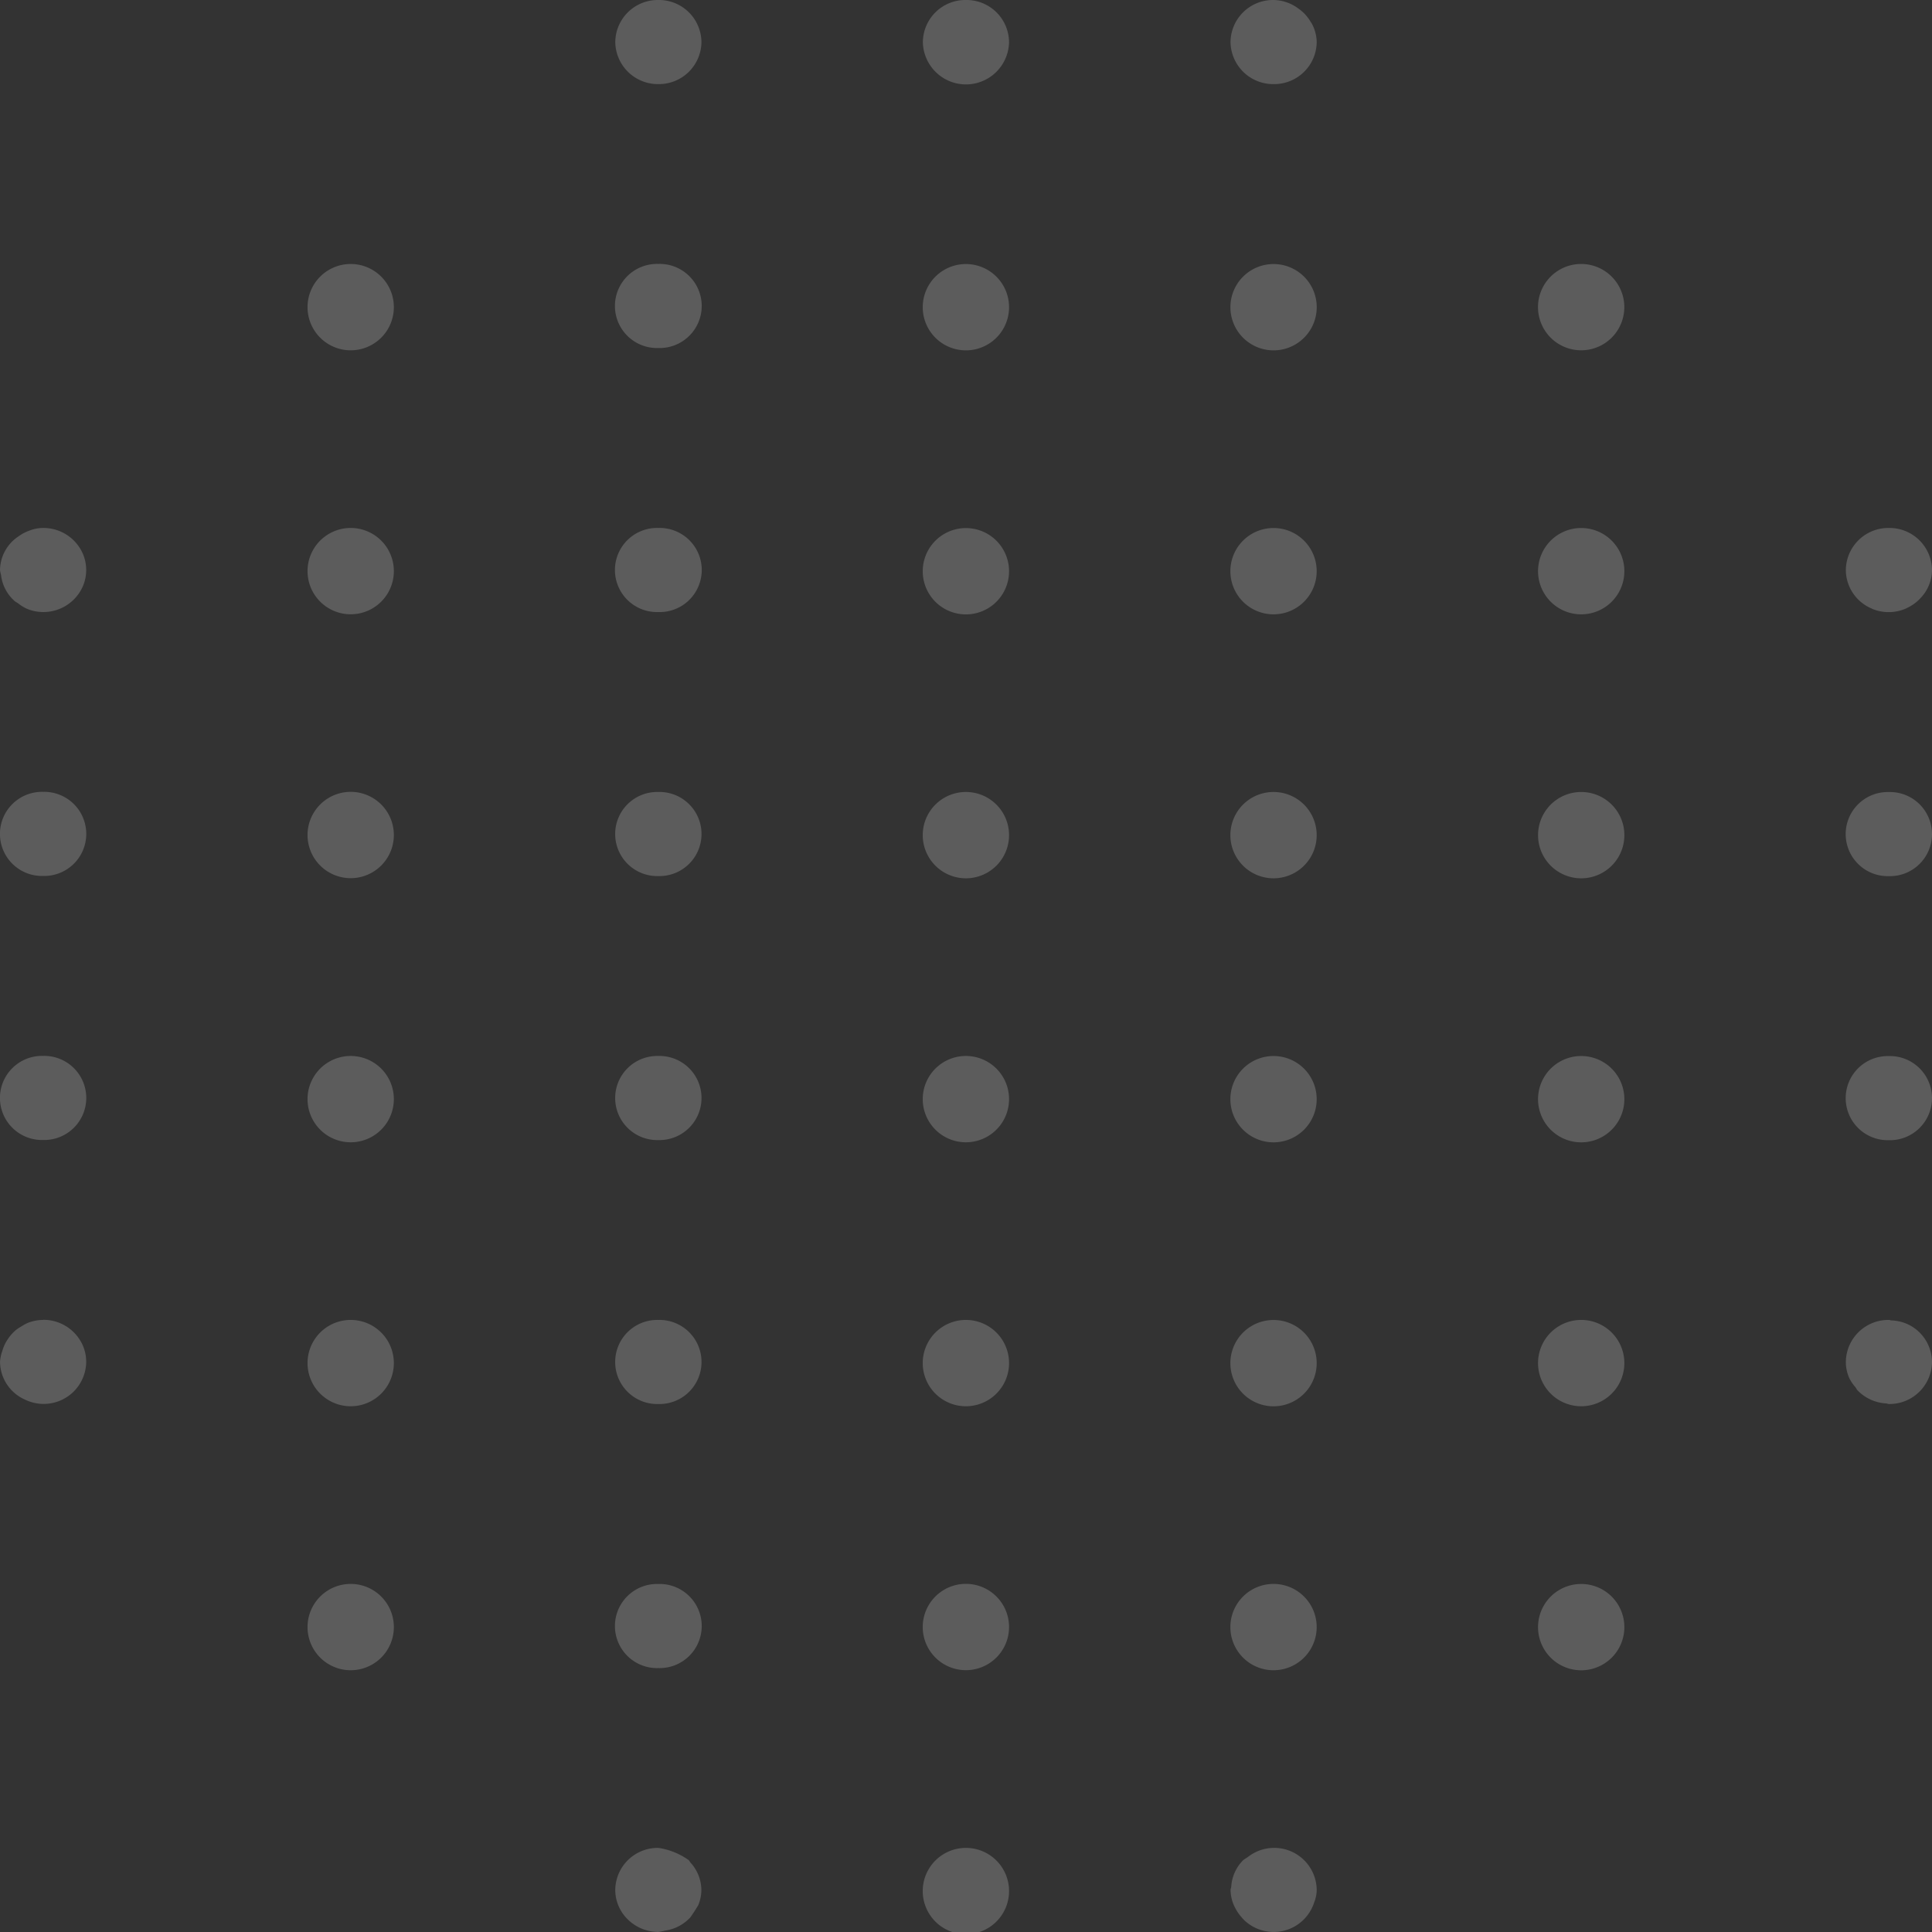 <svg xmlns="http://www.w3.org/2000/svg" xmlns:xlink="http://www.w3.org/1999/xlink" width="150" height="150" viewBox="0 0 150 150">
  <rect x="0" y="0" width="150" height="150" fill="#333333" stroke="none"/>
  <defs>
    <clipPath id="clip-path">
      <rect id="Rectángulo_78" data-name="Rectángulo 78" width="150" height="150" fill="#fff"/>
    </clipPath>
  </defs>
  <g id="Grupo_195" data-name="Grupo 195" opacity="0.2" style="isolation: isolate">
    <g id="Grupo_51" data-name="Grupo 51" clip-path="url(#clip-path)">
      <path id="Trazado_65" data-name="Trazado 65" d="M75,81.985h-.016a3.351,3.351,0,1,0,.016,0m0,20.494h-.016a3.351,3.351,0,1,0,.016,0m0,40.991h-.016a3.351,3.351,0,1,0,.016,0m0-20.5h-.016a3.351,3.351,0,1,0,.016,0M98.888,20.5h-.017a3.351,3.351,0,1,0,.017,0M75,61.489h-.016a3.351,3.351,0,1,0,.016,0M51.119,109.009a3.266,3.266,0,1,0,0-6.53H51.1a3.266,3.266,0,1,0,.016,6.53m0,20.5a3.266,3.266,0,1,0,0-6.529H51.1a3.266,3.266,0,1,0,.016,6.529M75,0h-.016a3.3,3.3,0,0,0-3.333,3.265,3.346,3.346,0,0,0,6.691,0A3.3,3.3,0,0,0,75,0m0,20.5h-.016a3.351,3.351,0,1,0,.016,0m0,20.5h-.016a3.351,3.351,0,1,0,.016,0m71.653,47.524a3.266,3.266,0,1,0,0-6.53h-.016a3.266,3.266,0,1,0,.016,6.53m0-20.5a3.266,3.266,0,1,0,0-6.53h-.016a3.266,3.266,0,1,0,.016,6.53m-1.3-20.755a3.348,3.348,0,0,0,2.664-.04c.013-.006.022-.018.036-.024a3.309,3.309,0,0,0,1.057-.77h0A3.189,3.189,0,0,0,150,44.255a3.3,3.3,0,0,0-3.341-3.264h-.016a3.3,3.3,0,0,0-3.333,3.264h0a3.268,3.268,0,0,0,2.047,3.008M53.481,144.427a5.433,5.433,0,0,0-2.362-.957H51.1a3.3,3.3,0,0,0-3.332,3.265,3.2,3.2,0,0,0,.959,2.274l0,0a3.375,3.375,0,0,0,2.388.986,3.193,3.193,0,0,0,.5-.1h0s0,0,.007,0a3.3,3.3,0,0,0,1.98-1.036,13.843,13.843,0,0,0,.609-.939,3.063,3.063,0,0,0,.243-1.176c0-.005,0-.009,0-.015A3.182,3.182,0,0,0,53.6,144.6c-.046-.051-.067-.121-.117-.169M51.119,88.515a3.266,3.266,0,1,0,0-6.53H51.1a3.266,3.266,0,1,0,.016,6.53m47.769,34.46h-.017a3.351,3.351,0,1,0,.017,0m0-61.486h-.017a3.351,3.351,0,1,0,.017,0m0,20.5h-.017a3.351,3.351,0,1,0,.017,0m0,20.494h-.017a3.351,3.351,0,1,0,.017,0m0-61.488h-.017a3.351,3.351,0,1,0,.017,0m23.885-20.5h-.018a3.351,3.351,0,1,0,.018,0M98.888,6.53a3.3,3.3,0,0,0,3.341-3.264v0a3.129,3.129,0,0,0-.391-1.453c-.022-.04-.053-.073-.077-.112A3.222,3.222,0,0,0,100.787.65h0A3.3,3.3,0,0,0,98.888,0h-.017a3.3,3.3,0,0,0-3.334,3.265A3.313,3.313,0,0,0,98.888,6.53m23.885,95.949h-.018a3.351,3.351,0,1,0,.018,0m0,20.5h-.018a3.351,3.351,0,1,0,.018,0m0-81.984h-.018a3.351,3.351,0,1,0,.018,0m0,40.994h-.018a3.351,3.351,0,1,0,.018,0M3.351,40.991H3.333a2.939,2.939,0,0,0-1.063.21,3.259,3.259,0,0,0-.82.433l0,0h0A3.188,3.188,0,0,0,0,44.256a3.045,3.045,0,0,0,.082.393h0s0,.006,0,.009a3.179,3.179,0,0,0,1.054,2.007c.078.071.178.11.262.173a3.32,3.32,0,0,0,.717.438,3.286,3.286,0,0,0,1.233.243A3.344,3.344,0,0,0,6.43,45.526a3.206,3.206,0,0,0,0-2.541,3.344,3.344,0,0,0-3.079-1.995m119.423,20.5h-.018a3.351,3.351,0,1,0,.018,0M3.351,102.479H3.333a3.24,3.24,0,0,0-1.177.232,3.212,3.212,0,0,0-.507.279,3.218,3.218,0,0,0-.411.271,3.2,3.2,0,0,0-.559.606c-.032.046-.064.09-.095.139a3.121,3.121,0,0,0-.407.887v0h0a3.1,3.1,0,0,0-.175.845,3.239,3.239,0,0,0,1.893,2.906v0h0A3.348,3.348,0,0,0,3.335,109c.006,0,.01,0,.016,0a3.3,3.3,0,0,0,3.342-3.266,3.2,3.2,0,0,0-.262-1.271,3.344,3.344,0,0,0-3.079-1.994m0-40.99H3.333a3.266,3.266,0,1,0,.018,6.53,3.266,3.266,0,1,0,0-6.53m0,20.5H3.333a3.266,3.266,0,1,0,.018,6.53,3.266,3.266,0,1,0,0-6.53m23.886-20.5h-.018a3.351,3.351,0,1,0,.018,0M51.119,6.53A3.3,3.3,0,0,0,54.46,3.265,3.3,3.3,0,0,0,51.119,0H51.1A3.3,3.3,0,0,0,47.77,3.265,3.311,3.311,0,0,0,51.119,6.53m0,40.99a3.266,3.266,0,1,0,0-6.529H51.1a3.266,3.266,0,1,0,.016,6.529m0-20.5a3.266,3.266,0,1,0,0-6.529H51.1a3.266,3.266,0,1,0,.016,6.529M27.237,102.479h-.018a3.351,3.351,0,1,0,.018,0m0-20.494h-.018a3.351,3.351,0,1,0,.018,0m0-61.489h-.018a3.351,3.351,0,1,0,.018,0M51.119,68.018a3.266,3.266,0,1,0,0-6.53H51.1a3.266,3.266,0,1,0,.016,6.53M27.237,122.975h-.018a3.351,3.351,0,1,0,.018,0m0-81.984h-.018a3.351,3.351,0,1,0,.018,0M147.9,102.724a3.323,3.323,0,0,0-1.054-.208c-.065,0-.12-.037-.185-.037h-.018a3.3,3.3,0,0,0-3.333,3.264,3.1,3.1,0,0,0,.258,1.232,3.2,3.2,0,0,0,.474.712c.07.087.111.193.189.273a3.344,3.344,0,0,0,2.177,1l.014,0h0c.083.006.154.047.239.047A3.3,3.3,0,0,0,150,105.743a3.257,3.257,0,0,0-2.1-3.02M98.889,143.47h-.018a3.3,3.3,0,0,0-2.015.73,3.368,3.368,0,0,0-.342.227,3.217,3.217,0,0,0-.922,2.053c-.007.089-.052.165-.052.255h0a3.1,3.1,0,0,0,.236,1.136,2.992,2.992,0,0,0,.157.321,3.23,3.23,0,0,0,.447.645,3.278,3.278,0,0,0,.261.283,3.369,3.369,0,0,0,.9.591h0a3.385,3.385,0,0,0,1.349.287,3.3,3.3,0,0,0,3.139-2.284,2.732,2.732,0,0,0,.2-.96c0-.007,0-.013,0-.02a3.3,3.3,0,0,0-3.342-3.265" transform="translate(0)" fill="#fff"/>
    </g>
  </g>
</svg>
